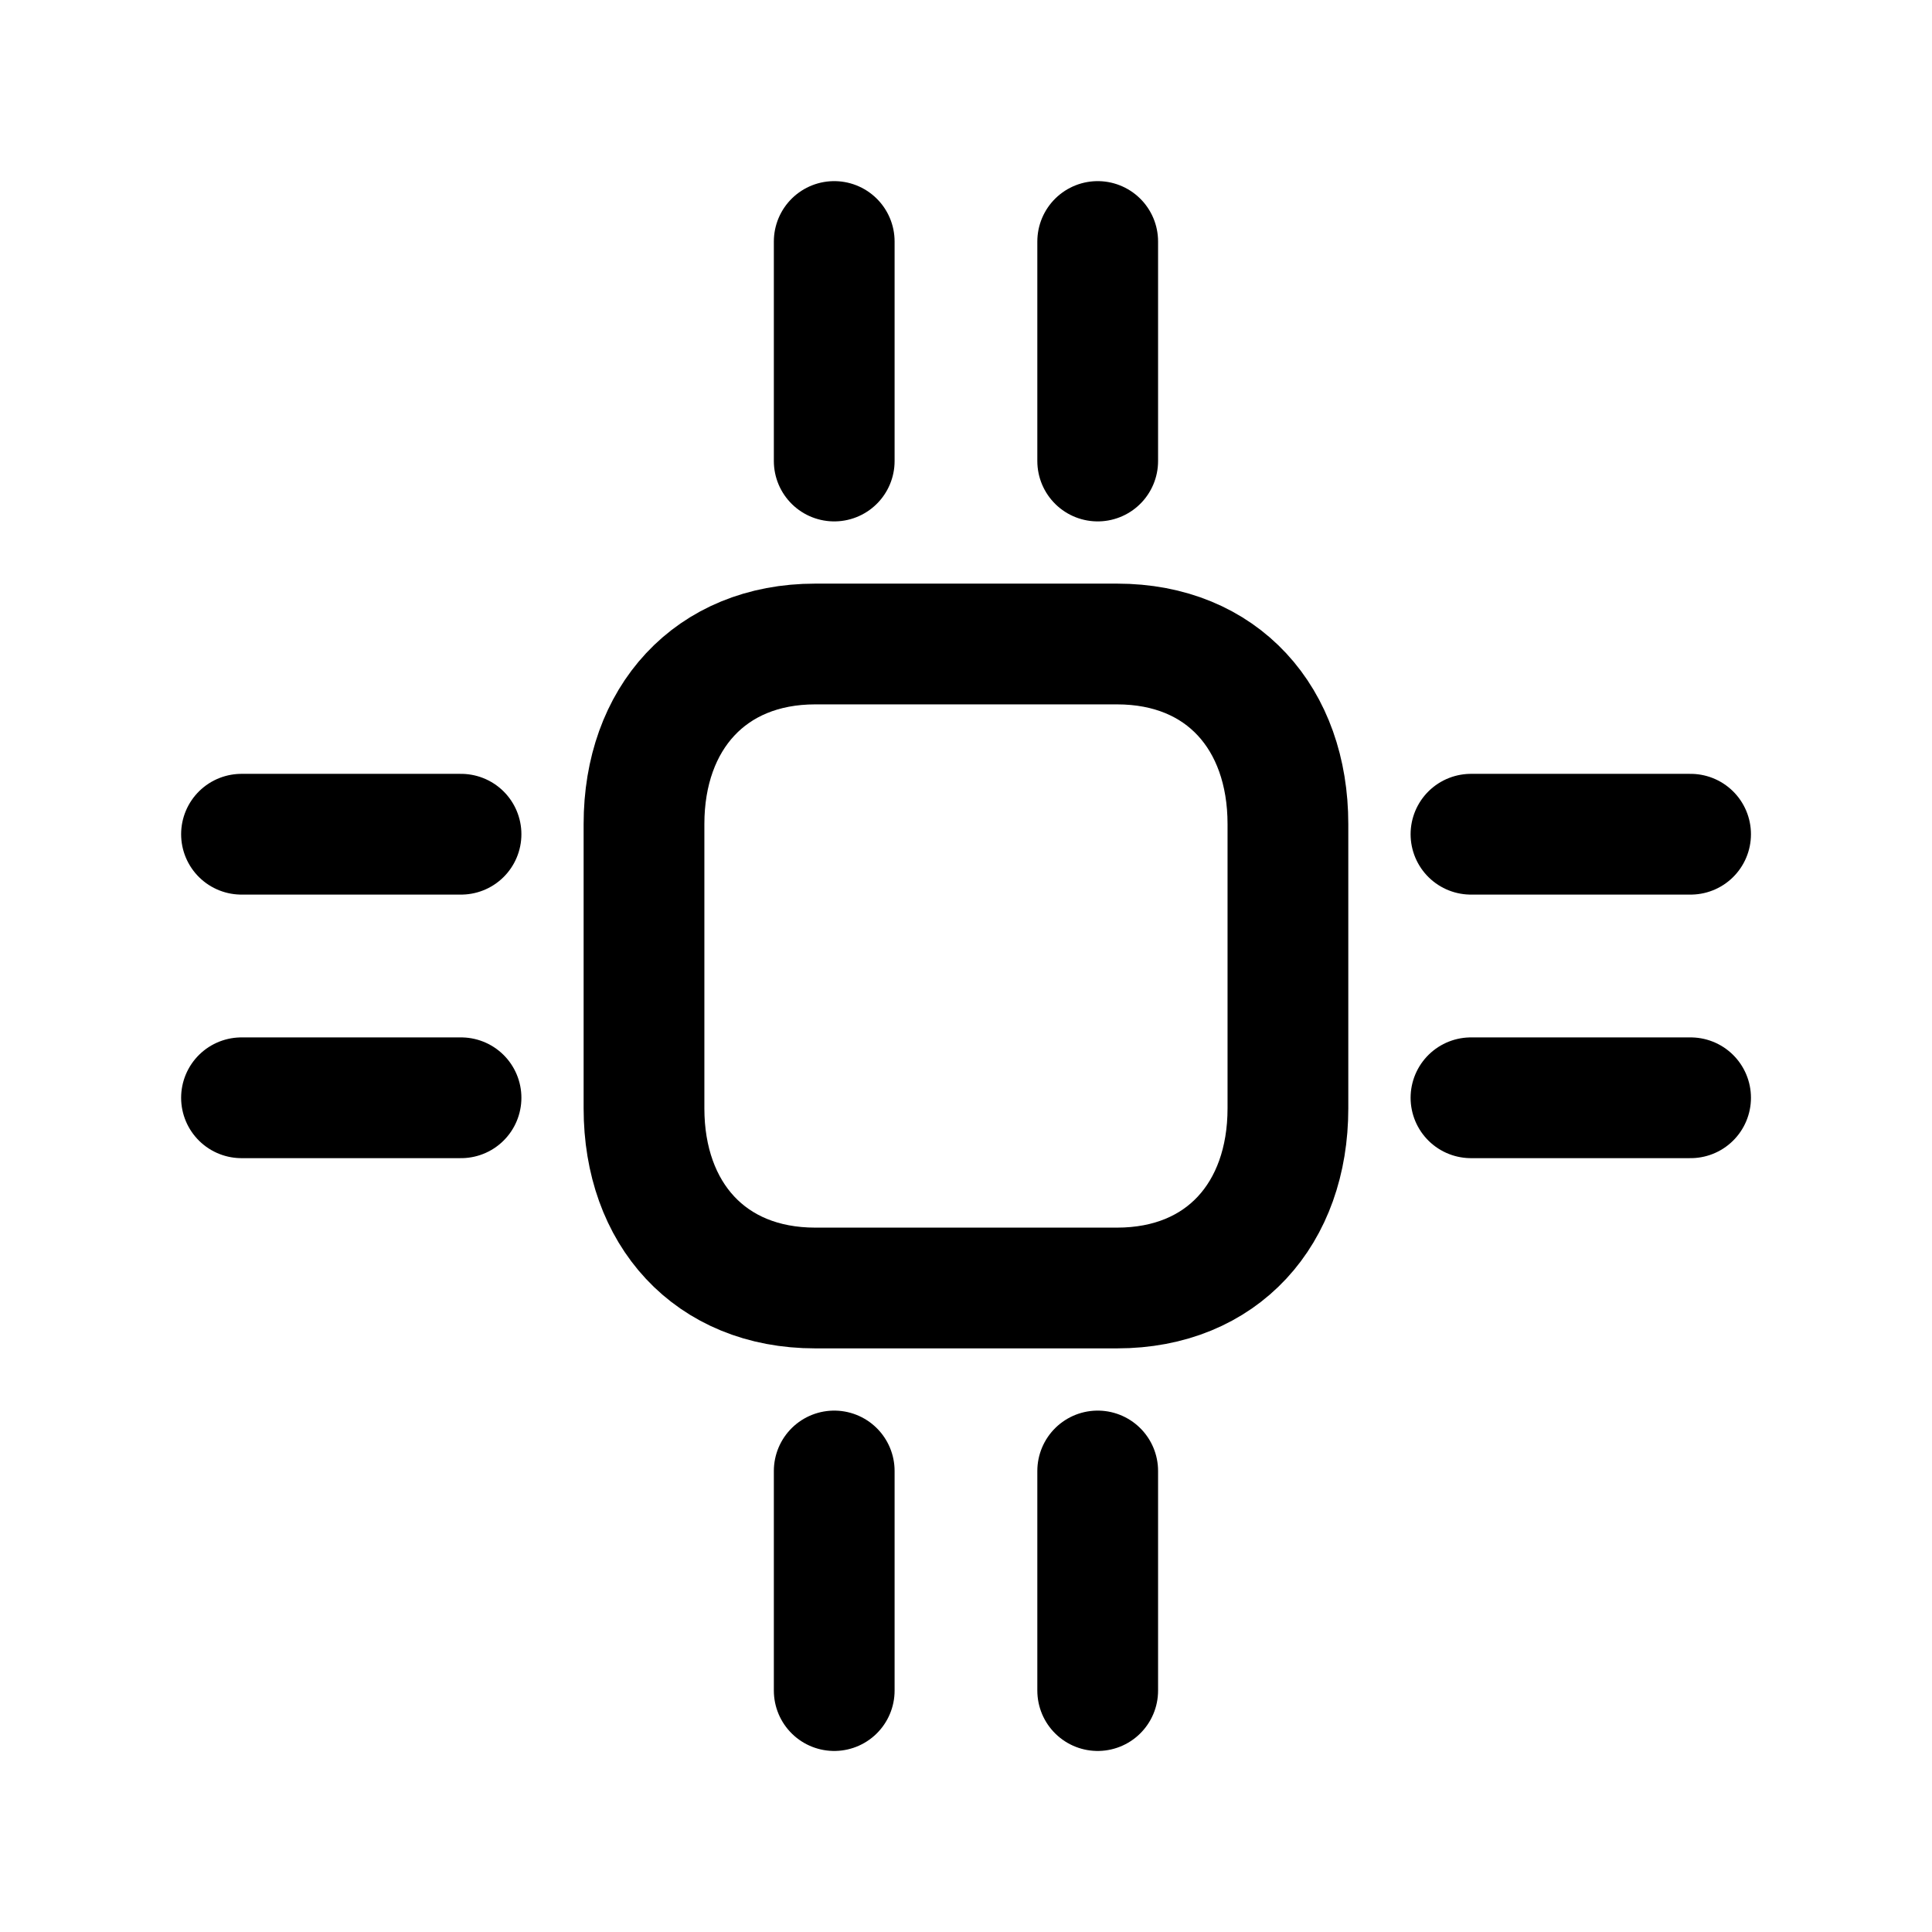 <svg width="24" height="24" viewBox="0 0 24 24" fill="none" xmlns="http://www.w3.org/2000/svg">
<path d="M3 13.637L5.727 13.637" stroke="black" stroke-width="1.5" stroke-linecap="round" stroke-linejoin="round"/>
<path d="M3 10.363L5.727 10.363" stroke="black" stroke-width="1.5" stroke-linecap="round" stroke-linejoin="round"/>
<path d="M18.273 10.363L21.001 10.363" stroke="black" stroke-width="1.5" stroke-linecap="round" stroke-linejoin="round"/>
<path d="M18.273 13.637L21.001 13.637" stroke="black" stroke-width="1.5" stroke-linecap="round" stroke-linejoin="round"/>
<path d="M8 13.769C8 15.075 8.817 16 10.127 16H13.876C15.187 16 15.999 15.075 15.999 13.769V10.236C15.999 8.926 15.187 8 13.876 8H10.127C8.821 8 8 8.926 8 10.236V13.769Z" stroke="black" stroke-width="1.5" stroke-linecap="round" stroke-linejoin="round"/>
<path d="M10.363 3L10.363 5.727" stroke="black" stroke-width="1.5" stroke-linecap="round" stroke-linejoin="round"/>
<path d="M13.636 3L13.636 5.727" stroke="black" stroke-width="1.5" stroke-linecap="round" stroke-linejoin="round"/>
<path d="M10.363 18.273L10.363 21.001" stroke="black" stroke-width="1.5" stroke-linecap="round" stroke-linejoin="round"/>
<path d="M13.636 18.273L13.636 21.001" stroke="black" stroke-width="1.5" stroke-linecap="round" stroke-linejoin="round"/>
</svg>